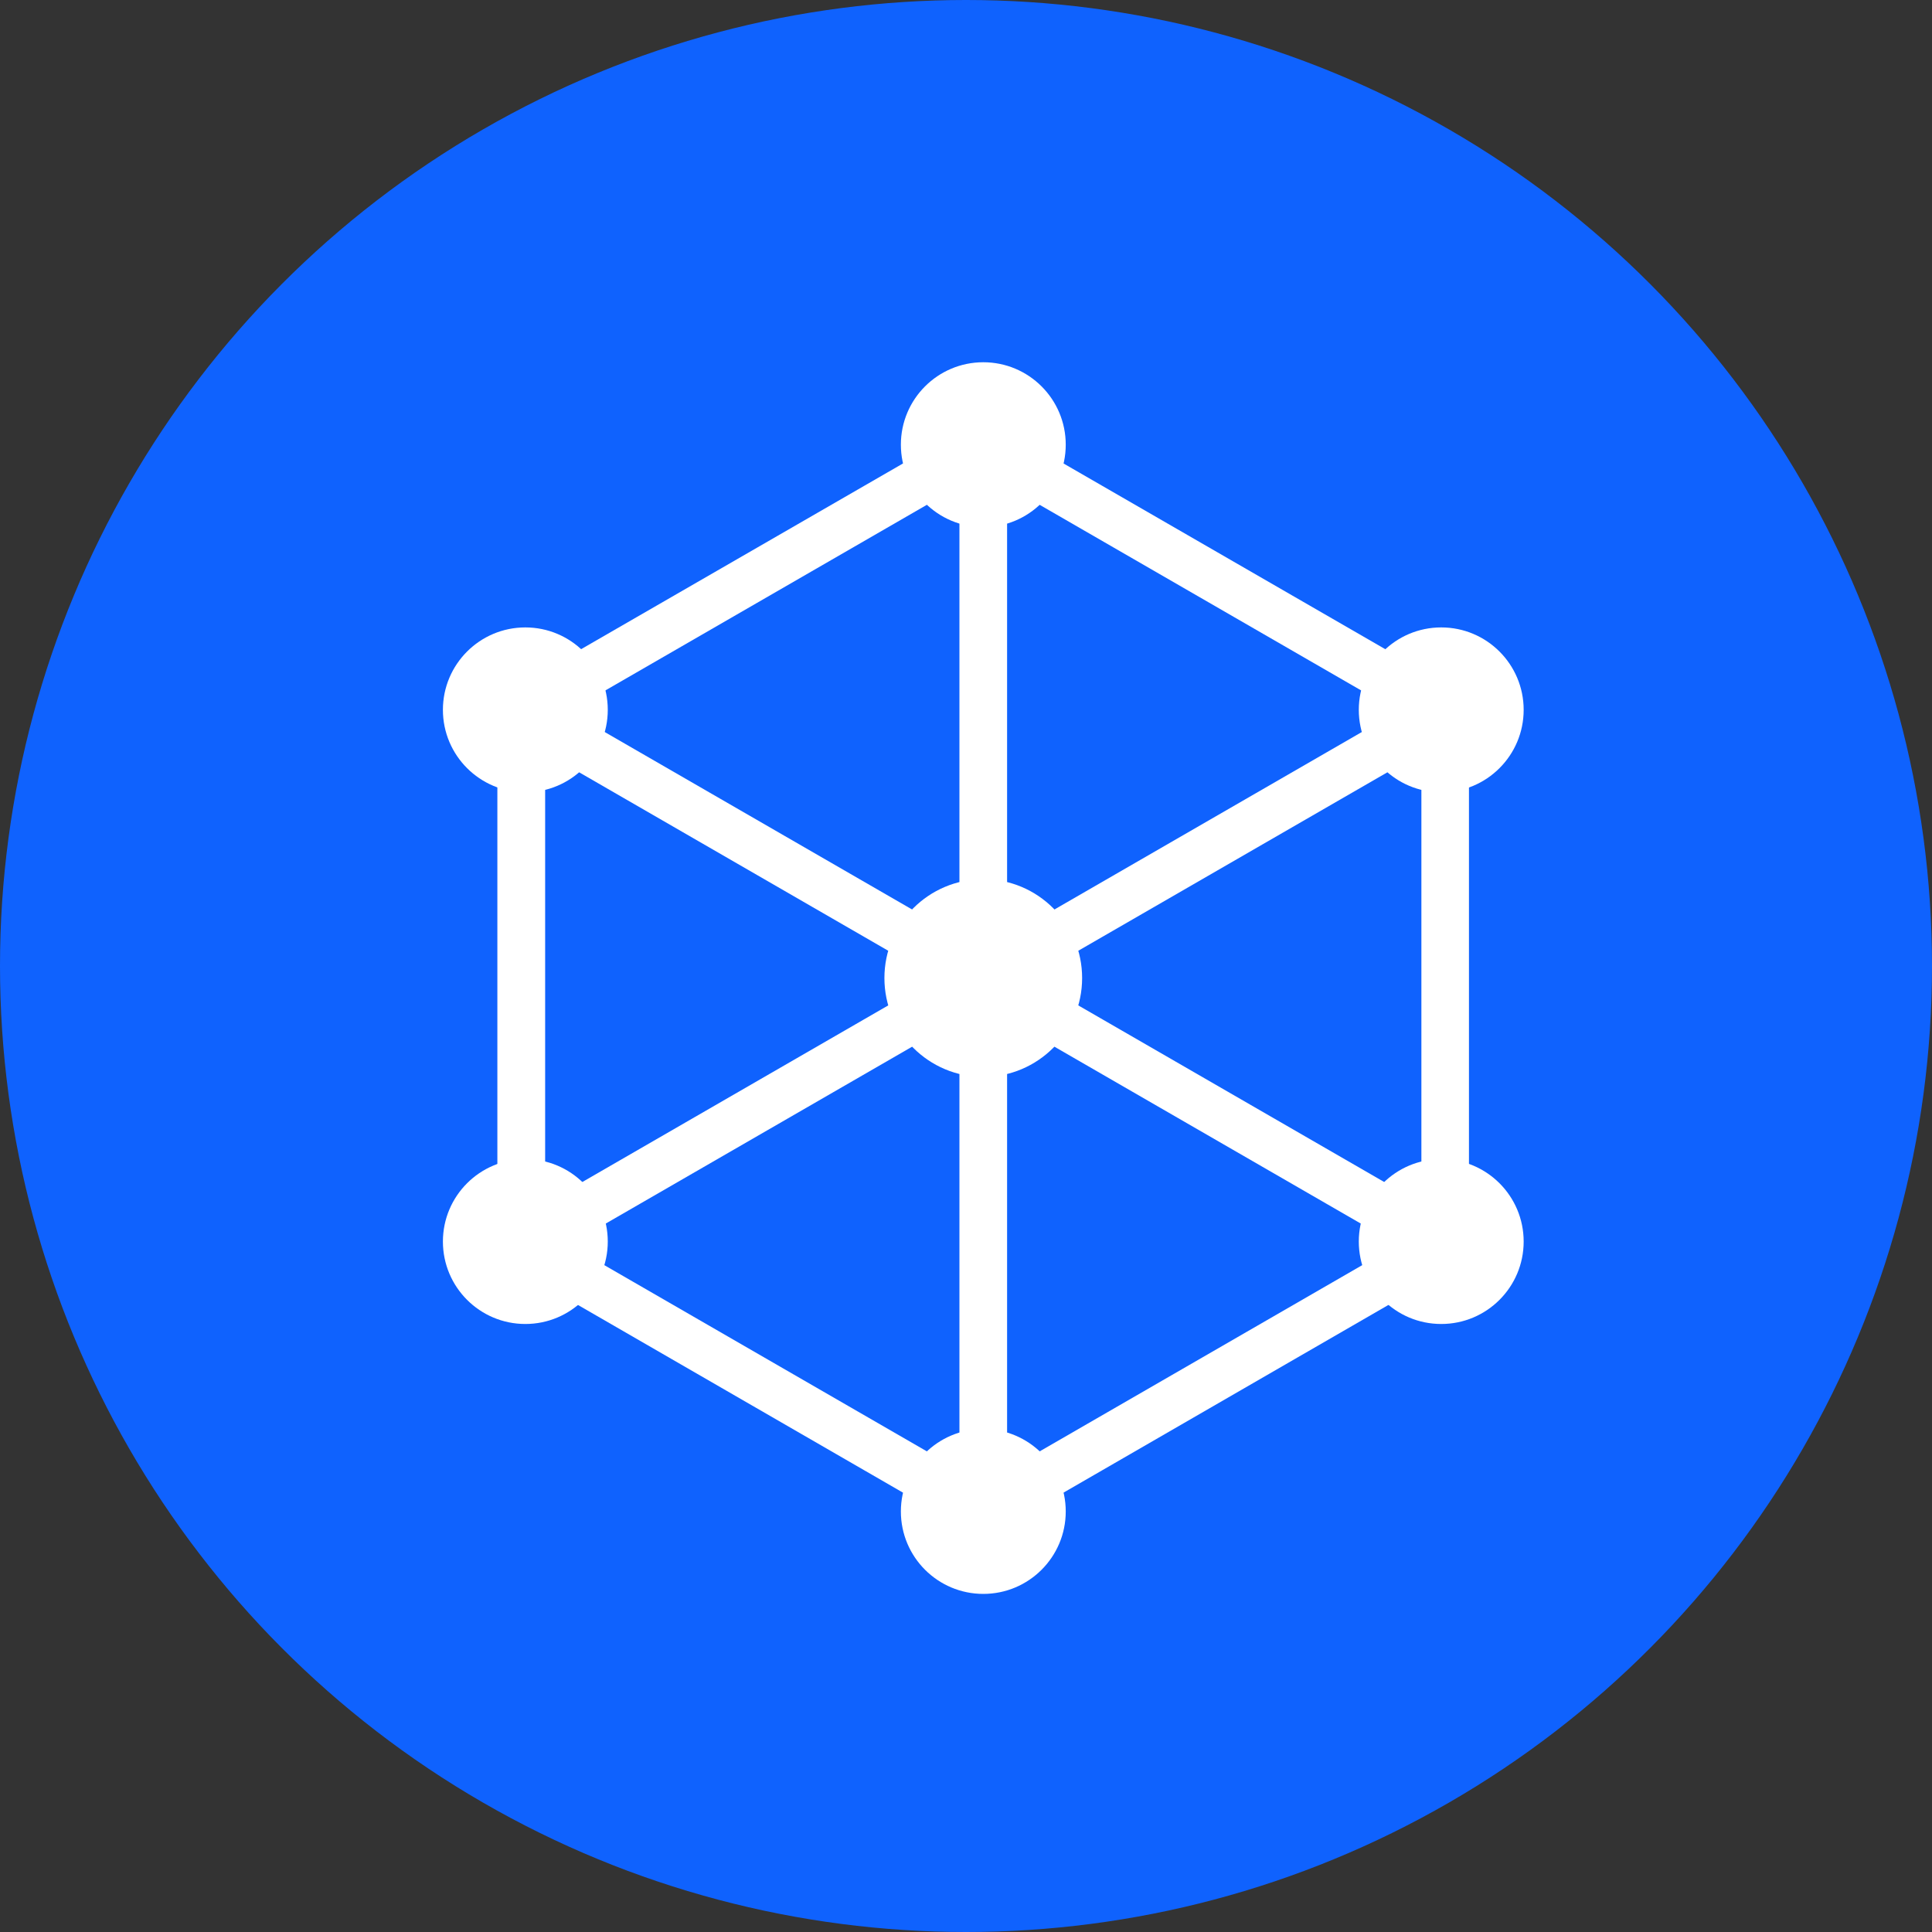 <svg id="icon-connect-blue" xmlns="http://www.w3.org/2000/svg" width="48" height="48" viewBox="0 0 48 48">
  <rect x="0" y="0" width="48" height="48" fill="#333333" stroke="none"/>
  <circle id="Ellipse_1" data-name="Ellipse 1" cx="24" cy="24" r="24" fill="#0F62FE"/>
  <g id="Group_13674" data-name="Group 13674" transform="translate(11.004 9)">
    <g id="Layer_2" data-name="Layer 2">
      <path id="Path_12094" data-name="Path 12094" d="M16,2.064,3.928,9.029V22.965L16,29.936l12.067-6.971V9.029Zm.592,1.711,9.7,5.6-9.7,5.6Zm-1.184,11.2-9.7-5.6,9.7-5.6ZM14.815,16l-9.7,5.6V10.4Zm.593,1.026v11.2l-9.7-5.6Zm1.184,0,9.7,5.6-9.7,5.6ZM17.185,16l9.7-5.6V21.6Z" transform="translate(-2.575 -0.7)" fill="#fff"/>
      <circle id="Ellipse_69" data-name="Ellipse 69" cx="2.048" cy="2.048" r="2.048" transform="translate(11.378)" fill="#fff"/>
      <circle id="Ellipse_70" data-name="Ellipse 70" cx="2.048" cy="2.048" r="2.048" transform="translate(22.755 6.588)" fill="#fff"/>
      <circle id="Ellipse_71" data-name="Ellipse 71" cx="2.048" cy="2.048" r="2.048" transform="translate(22.755 19.798)" fill="#fff"/>
      <circle id="Ellipse_72" data-name="Ellipse 72" cx="2.048" cy="2.048" r="2.048" transform="translate(11.378 26.504)" fill="#fff"/>
      <circle id="Ellipse_73" data-name="Ellipse 73" cx="2.048" cy="2.048" r="2.048" transform="translate(0 19.798)" fill="#fff"/>
      <circle id="Ellipse_74" data-name="Ellipse 74" cx="2.048" cy="2.048" r="2.048" transform="translate(0 6.588)" fill="#fff"/>
      <circle id="Ellipse_75" data-name="Ellipse 75" cx="2.456" cy="2.456" r="2.456" transform="translate(10.969 12.843)" fill="#fff"/>
    </g>
  </g>
</svg>
